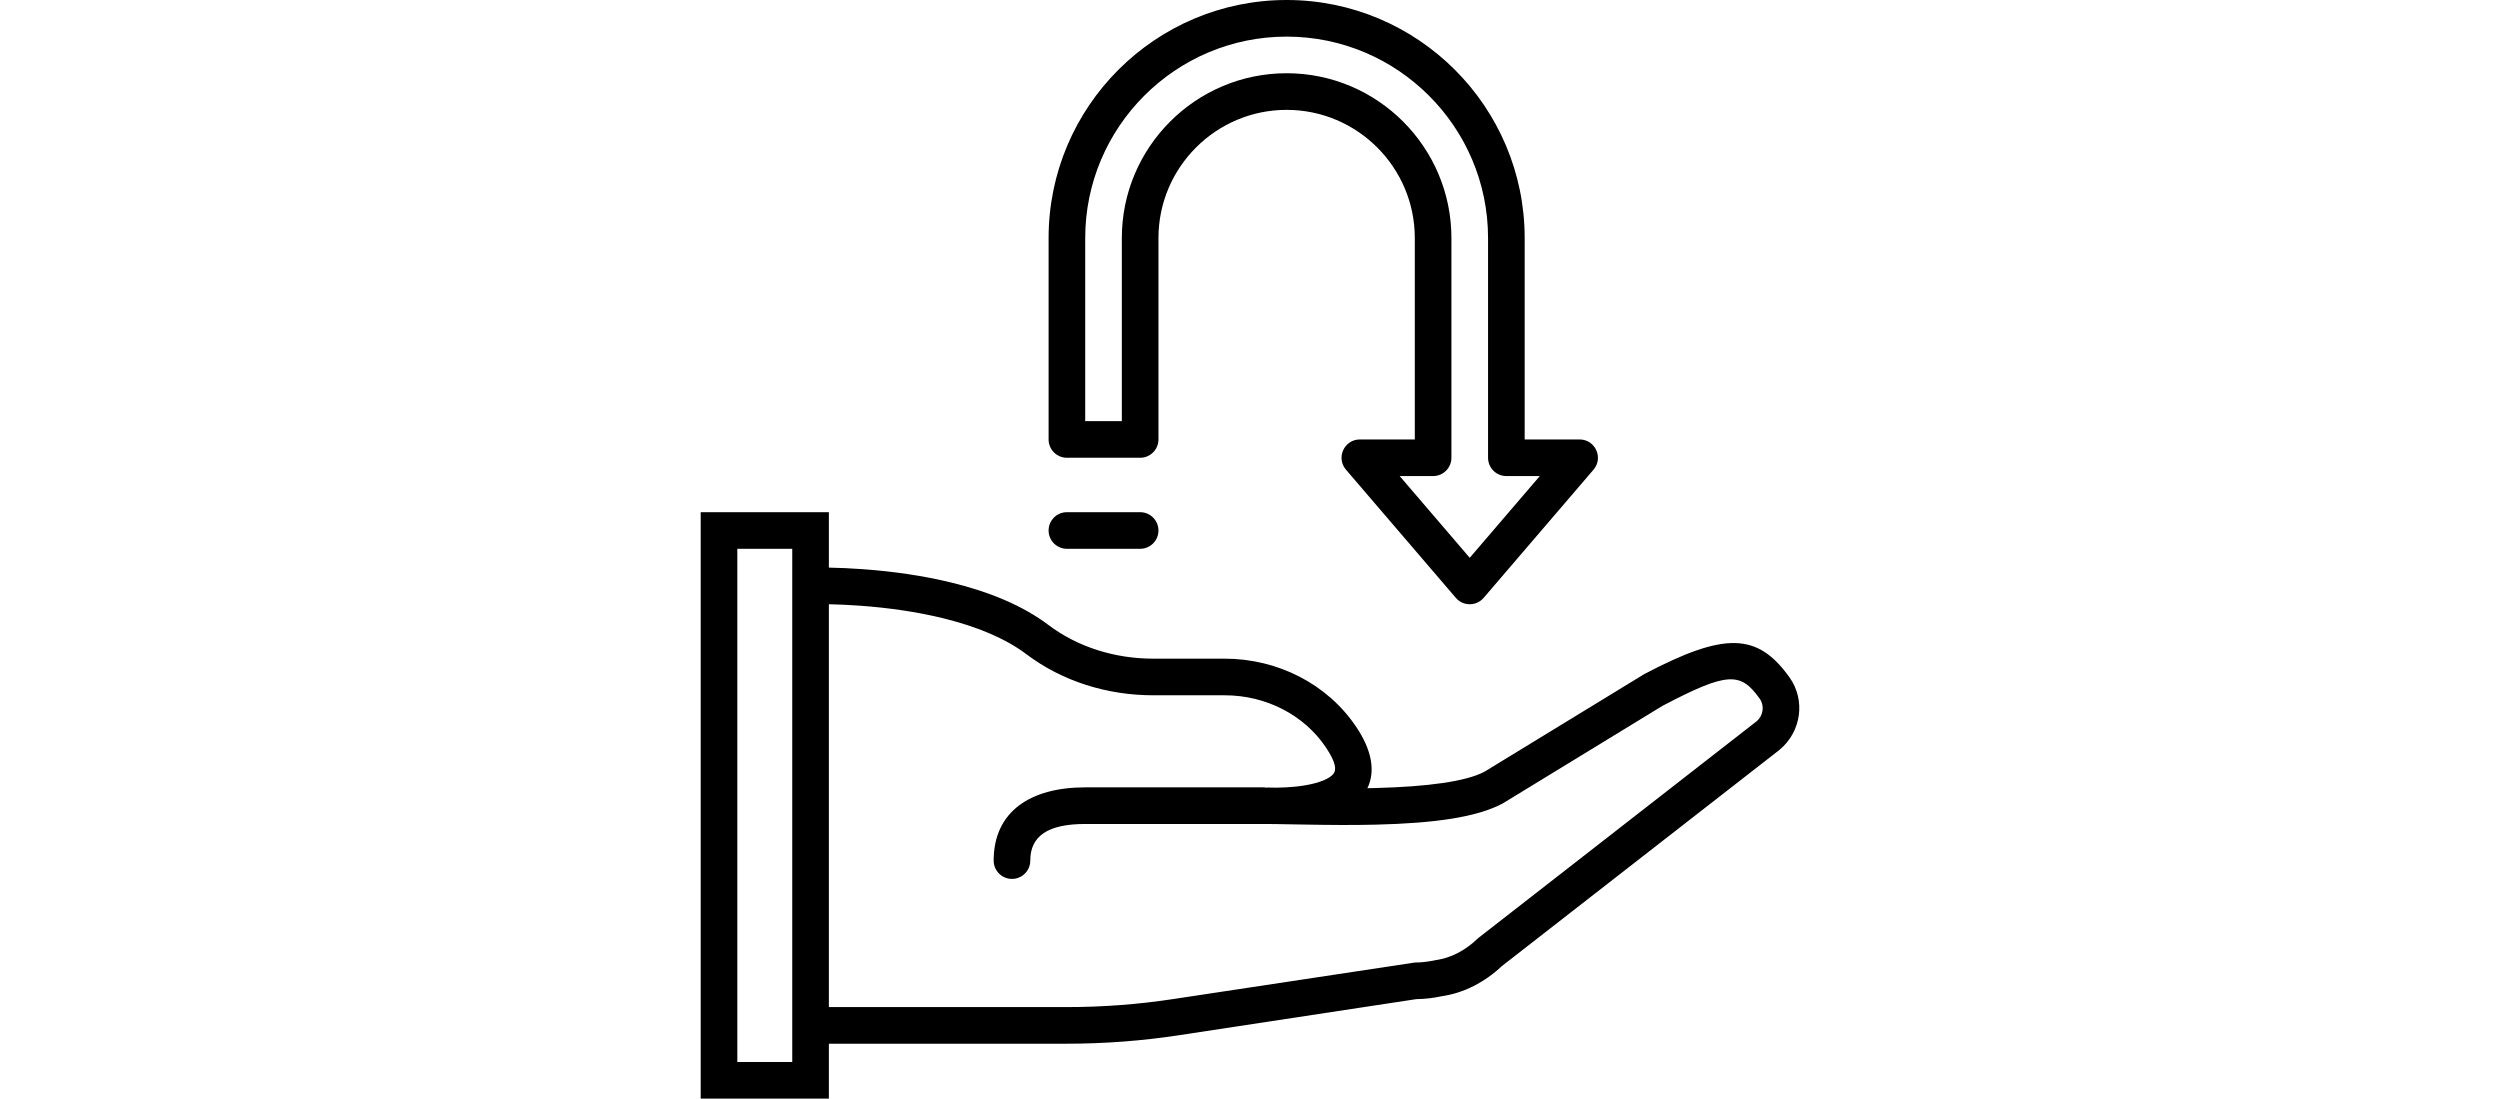 <?xml version="1.0" encoding="iso-8859-1"?>
<!-- Uploaded to: SVG Repo, www.svgrepo.com, Generator: SVG Repo Mixer Tools -->
<svg fill="#000000" height="225" width="100%" version="1.1" id="Layer_1" xmlns="http://www.w3.org/2000/svg" xmlns:xlink="http://www.w3.org/1999/xlink" 
	 viewBox="0 0 512 512" xml:space="preserve">
<g>
	<g>
		<g>
			<path d="M507.375,315.605c-14.848-20.695-29.973-21.254-67.608-1.469l-74.506,45.516c-8.459,4.481-26.252,6.996-51.09,7.598
				c-1.159,0.028-2.308,0.052-3.457,0.073c3.863-8.001,2.002-17.801-5.167-28.504c-13.416-20.029-36.598-31.859-61.336-31.859
				h-33.28c-18.068,0-35.277-5.458-48.897-15.723c-11.83-8.922-27.221-15.359-45.33-19.771c-13.107-3.193-27.042-5.18-41.129-6.206
				c-5.832-0.425-11.167-0.653-15.836-0.738v-25.829H0.007V512H59.74v-25.6h110.932c17.502,0,34.947-1.317,52.196-3.946
				l110.609-16.82c3.992-0.047,7.959-0.509,11.9-1.364c10.288-1.486,19.996-6.502,28.021-14.06l129.345-100.728
				C513.007,340.973,514.993,326.22,507.375,315.605z M42.674,494.933h-25.6V255.761h25.6v9.047l-0.002,0V486.4h0.002V494.933z
				 M492.133,336.112l-129.55,100.888l-0.653,0.564c-5.651,5.402-12.315,8.87-19.089,9.828c-3.915,0.83-6.975,1.179-10.035,1.179
				l-112.506,17.01c-16.399,2.499-32.984,3.752-49.627,3.752H59.74V281.593c4.295,0.084,9.215,0.298,14.596,0.69
				c13.208,0.962,26.232,2.82,38.33,5.766c16.037,3.906,29.374,9.484,39.095,16.816c16.661,12.557,37.487,19.163,59.172,19.163
				h33.28c19.158,0,36.977,9.093,47.157,24.29c4.661,6.958,5.008,10.409,3.5,12.329c-1.734,2.206-6.431,4.199-13.158,5.338
				c-5.906,1-12.3,1.234-17.816,1.024c-0.025-0.001-0.051,0.037-0.078,0.092c-0.545-0.109-1.108-0.168-1.685-0.168h-82.927
				c0,0,0,0-0.001,0c-25.499,0.001-42.664,11.237-42.664,34.133c0,4.713,3.82,8.533,8.533,8.533s8.533-3.82,8.533-8.533
				c0-11.578,8.386-17.067,25.6-17.067h82.925c3.727,0,5.115,0.021,16.937,0.234c15.466,0.278,25.039,0.332,35.516,0.078
				c27.468-0.666,47.087-3.44,59.132-9.844l74.471-45.497c30.498-16.014,36.44-15.794,45.321-3.416
				C495.855,328.824,495.257,333.45,492.133,336.112z"/>
			<path d="M170.674,213.333h34.133c4.713,0,8.533-3.821,8.533-8.533v-93.867c0-32.928,26.806-59.733,59.733-59.733
				c32.928,0,59.733,26.806,59.733,59.733V204.8h-25.6c-7.29,0-11.224,8.551-6.479,14.087l51.2,59.733
				c3.406,3.973,9.552,3.973,12.958,0l51.2-59.733c4.745-5.535,0.811-14.087-6.479-14.087h-25.6v-93.867
				C384.007,49.755,334.251,0,273.074,0S162.14,49.755,162.14,110.933V204.8C162.14,209.513,165.961,213.333,170.674,213.333z
				 M179.207,110.933c0-51.752,42.114-93.867,93.867-93.867s93.867,42.114,93.867,93.867v102.4c0,4.713,3.82,8.533,8.533,8.533
				h15.58l-32.647,38.088l-32.647-38.088h15.58c4.713,0,8.533-3.821,8.533-8.533v-102.4c0-42.353-34.447-76.8-76.8-76.8
				c-42.353,0-76.8,34.447-76.8,76.8v85.333h-17.067V110.933z"/>
			<path d="M170.674,255.759h34.133c4.713,0,8.533-3.821,8.533-8.533c0-4.713-3.821-8.533-8.533-8.533h-34.133
				c-4.713,0-8.533,3.82-8.533,8.533C162.14,251.938,165.961,255.759,170.674,255.759z"/>
		</g>
	</g>
</g>
</svg>